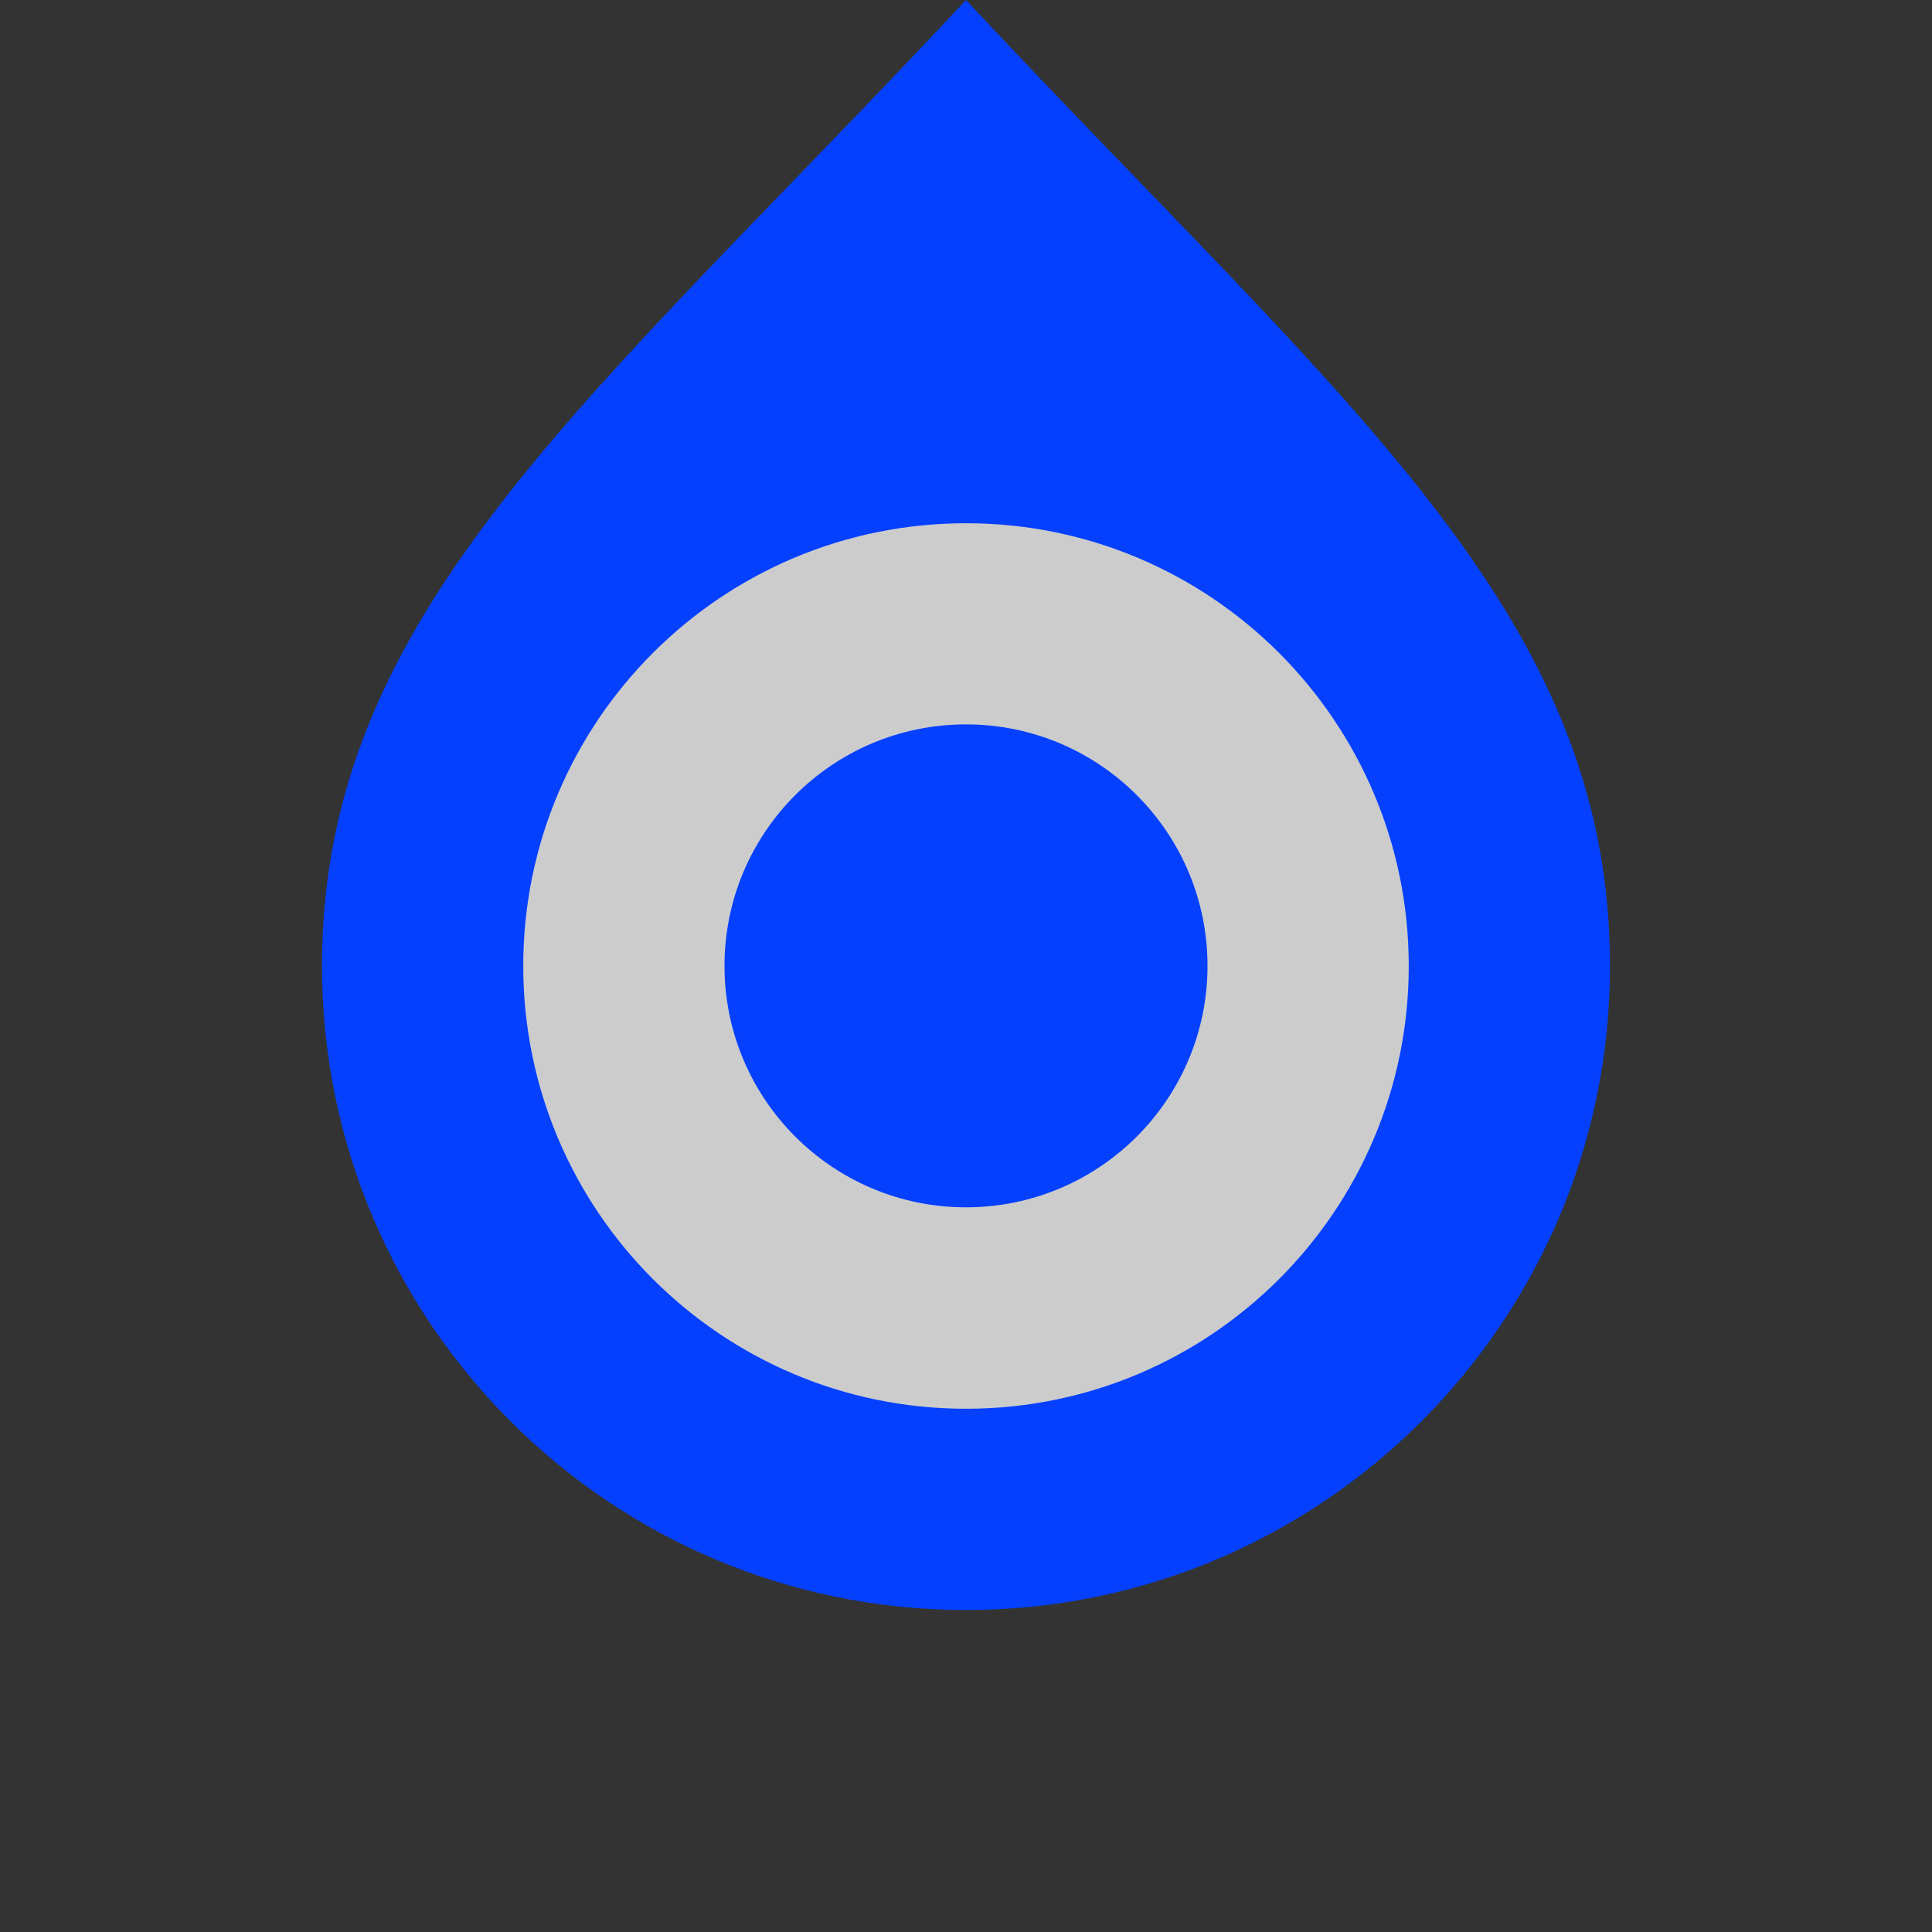 <?xml version="1.0" encoding="UTF-8" standalone="no"?>
<!-- Created with Inkscape (http://www.inkscape.org/) -->

<svg
   xmlns:dc="http://purl.org/dc/elements/1.1/"
   xmlns:cc="http://creativecommons.org/ns#"
   xmlns:rdf="http://www.w3.org/1999/02/22-rdf-syntax-ns#"
   xmlns:svg="http://www.w3.org/2000/svg"
   xmlns="http://www.w3.org/2000/svg"
   xmlns:sodipodi="http://sodipodi.sourceforge.net/DTD/sodipodi-0.dtd"
   xmlns:inkscape="http://www.inkscape.org/namespaces/inkscape"
   width="72"
   height="72"
   id="svg1901"
   sodipodi:version="0.32"
   inkscape:version="0.92.2 2405546, 2018-03-11"
   sodipodi:docname="position-direction-75white.svg"
   version="1.1"
   inkscape:export-xdpi="90"
   inkscape:export-ydpi="90">
  <rect width="100%" height="100%" fill="#333333" stroke="none"/>
  <defs
     id="defs1903" />
  <sodipodi:namedview
     id="base"
     pagecolor="#ffffff"
     bordercolor="#666666"
     borderopacity="1.0"
     inkscape:pageopacity="0.0"
     inkscape:pageshadow="2"
     inkscape:zoom="14.949898"
     inkscape:cx="36"
     inkscape:cy="36.298433"
     inkscape:document-units="px"
     inkscape:current-layer="layer1"
     inkscape:window-width="2880"
     inkscape:window-height="1506"
     inkscape:window-x="0"
     inkscape:window-y="0"
     showgrid="true"
     inkscape:window-maximized="1"
     inkscape:showpageshadow="false"
     showborder="true"
     inkscape:document-rotation="0"
     gridtolerance="10"
     objecttolerance="3"
     showguides="true"
     inkscape:guide-bbox="true">
    <inkscape:grid
       type="xygrid"
       id="grid10137"
       empspacing="8"
       visible="true"
       enabled="true"
       snapvisiblegridlinesonly="true" />
    <sodipodi:guide
       position="75,36"
       orientation="0,1"
       id="guide1642"
       inkscape:locked="false" />
    <sodipodi:guide
       position="36,35"
       orientation="1,0"
       id="guide1644"
       inkscape:locked="false" />
  </sodipodi:namedview>
  <g
     inkscape:groupmode="layer"
     id="layer2"
     inkscape:label="Taso 2"
     style="display:none">
    <path
       transform="translate(-5.0000035e-7,-980.362)"
       style="fill:#cccccc;fill-opacity:0.996;stroke:#ffffff;stroke-width:0;stroke-linecap:square;stroke-miterlimit:4;stroke-dasharray:none;stroke-opacity:0"
       d="m 36,978.245 c -21.052,0 -38.118,17.066 -38.118,38.118 0,21.052 17.066,38.118 38.118,38.118 21.052,0 38.118,-17.066 38.118,-38.118 0,-21.052 -17.066,-38.118 -38.118,-38.118 z m 0,2.118 c 19.882,0 36,16.118 36,36 0,19.882 -16.118,36 -36,36 -19.882,0 -36,-16.118 -36,-36 0,-19.882 16.118,-36 36,-36 z"
       id="path919"
       inkscape:connector-curvature="0" />
    <path
       transform="translate(0,-980.362)"
       inkscape:connector-curvature="0"
       id="path1600"
       d="m 36,976.127 c -22.221,0 -40.235,18.014 -40.235,40.235 0,22.221 18.014,40.235 40.235,40.235 22.221,0 40.235,-18.014 40.235,-40.235 0,-22.221 -18.014,-40.235 -40.235,-40.235 z m 0,2.235 c 20.987,0 38,17.013 38,38 0,20.987 -17.013,38 -38,38 -20.987,0 -38,-17.013 -38,-38 0,-20.987 17.013,-38 38,-38 z"
       style="fill:#66ff00;fill-opacity:0.996;stroke:#ffffff;stroke-width:0;stroke-linecap:square;stroke-miterlimit:4;stroke-dasharray:none;stroke-opacity:0" />
  </g>
  <g
     inkscape:label="Taso 1"
     inkscape:groupmode="layer"
     id="layer1"
     transform="translate(0,-980.362)">
    <path
       style="opacity:1;fill:#ffffff;fill-opacity:0.75;stroke:#ffffff;stroke-width:0;stroke-linecap:square;stroke-miterlimit:4;stroke-dasharray:none;stroke-opacity:0"
       d="m 36,998.362 c 9.941,0 18,8.059 18,18 0,9.941 -8.059,18 -18,18 -9.941,0 -18,-8.059 -18,-18 0,-9.941 8.059,-18 18,-18 z"
       id="path10143-6"
       inkscape:connector-curvature="0"
       inkscape:transform-center-x="0.124998"
       inkscape:transform-center-y="0.37505013" />
    <g
       id="g10914"
       style="fill:#0540ff;fill-opacity:1"
       transform="translate(12,-12)"
       inkscape:transform-center-y="-6.0096866"
       inkscape:transform-center-x="-0.014427041">
      <path
         inkscape:connector-curvature="0"
         id="path10143"
         d="m 24,992.362 c -14,15 -24,22.745 -24,36 0,13.255 10.745,24 24,24 13.255,0 24,-10.745 24,-24 0,-13.255 -10,-21 -24,-36 z m 0,19.5 c 9.113,0 16.5,7.387 16.5,16.5 0,9.113 -7.387,16.5 -16.5,16.5 -9.113,0 -16.5,-7.387 -16.5,-16.5 0,-9.113 7.387,-16.5 16.5,-16.5 z"
         style="fill:#0540ff;fill-opacity:1;stroke:#ffffff;stroke-width:0;stroke-linecap:square;stroke-miterlimit:4;stroke-dasharray:none;stroke-opacity:0"
         sodipodi:nodetypes="cssscsssss" />
      <ellipse
         transform="matrix(2.25,0,0,2.571,-9.75,991.077)"
         id="path10139"
         style="fill:#0540ff;fill-opacity:1;stroke:#ffffff;stroke-width:0;stroke-linecap:square;stroke-miterlimit:4;stroke-dasharray:none;stroke-opacity:0"
         cx="15"
         cy="14.5"
         rx="4"
         ry="3.5" />
    </g>
  </g>
</svg>
